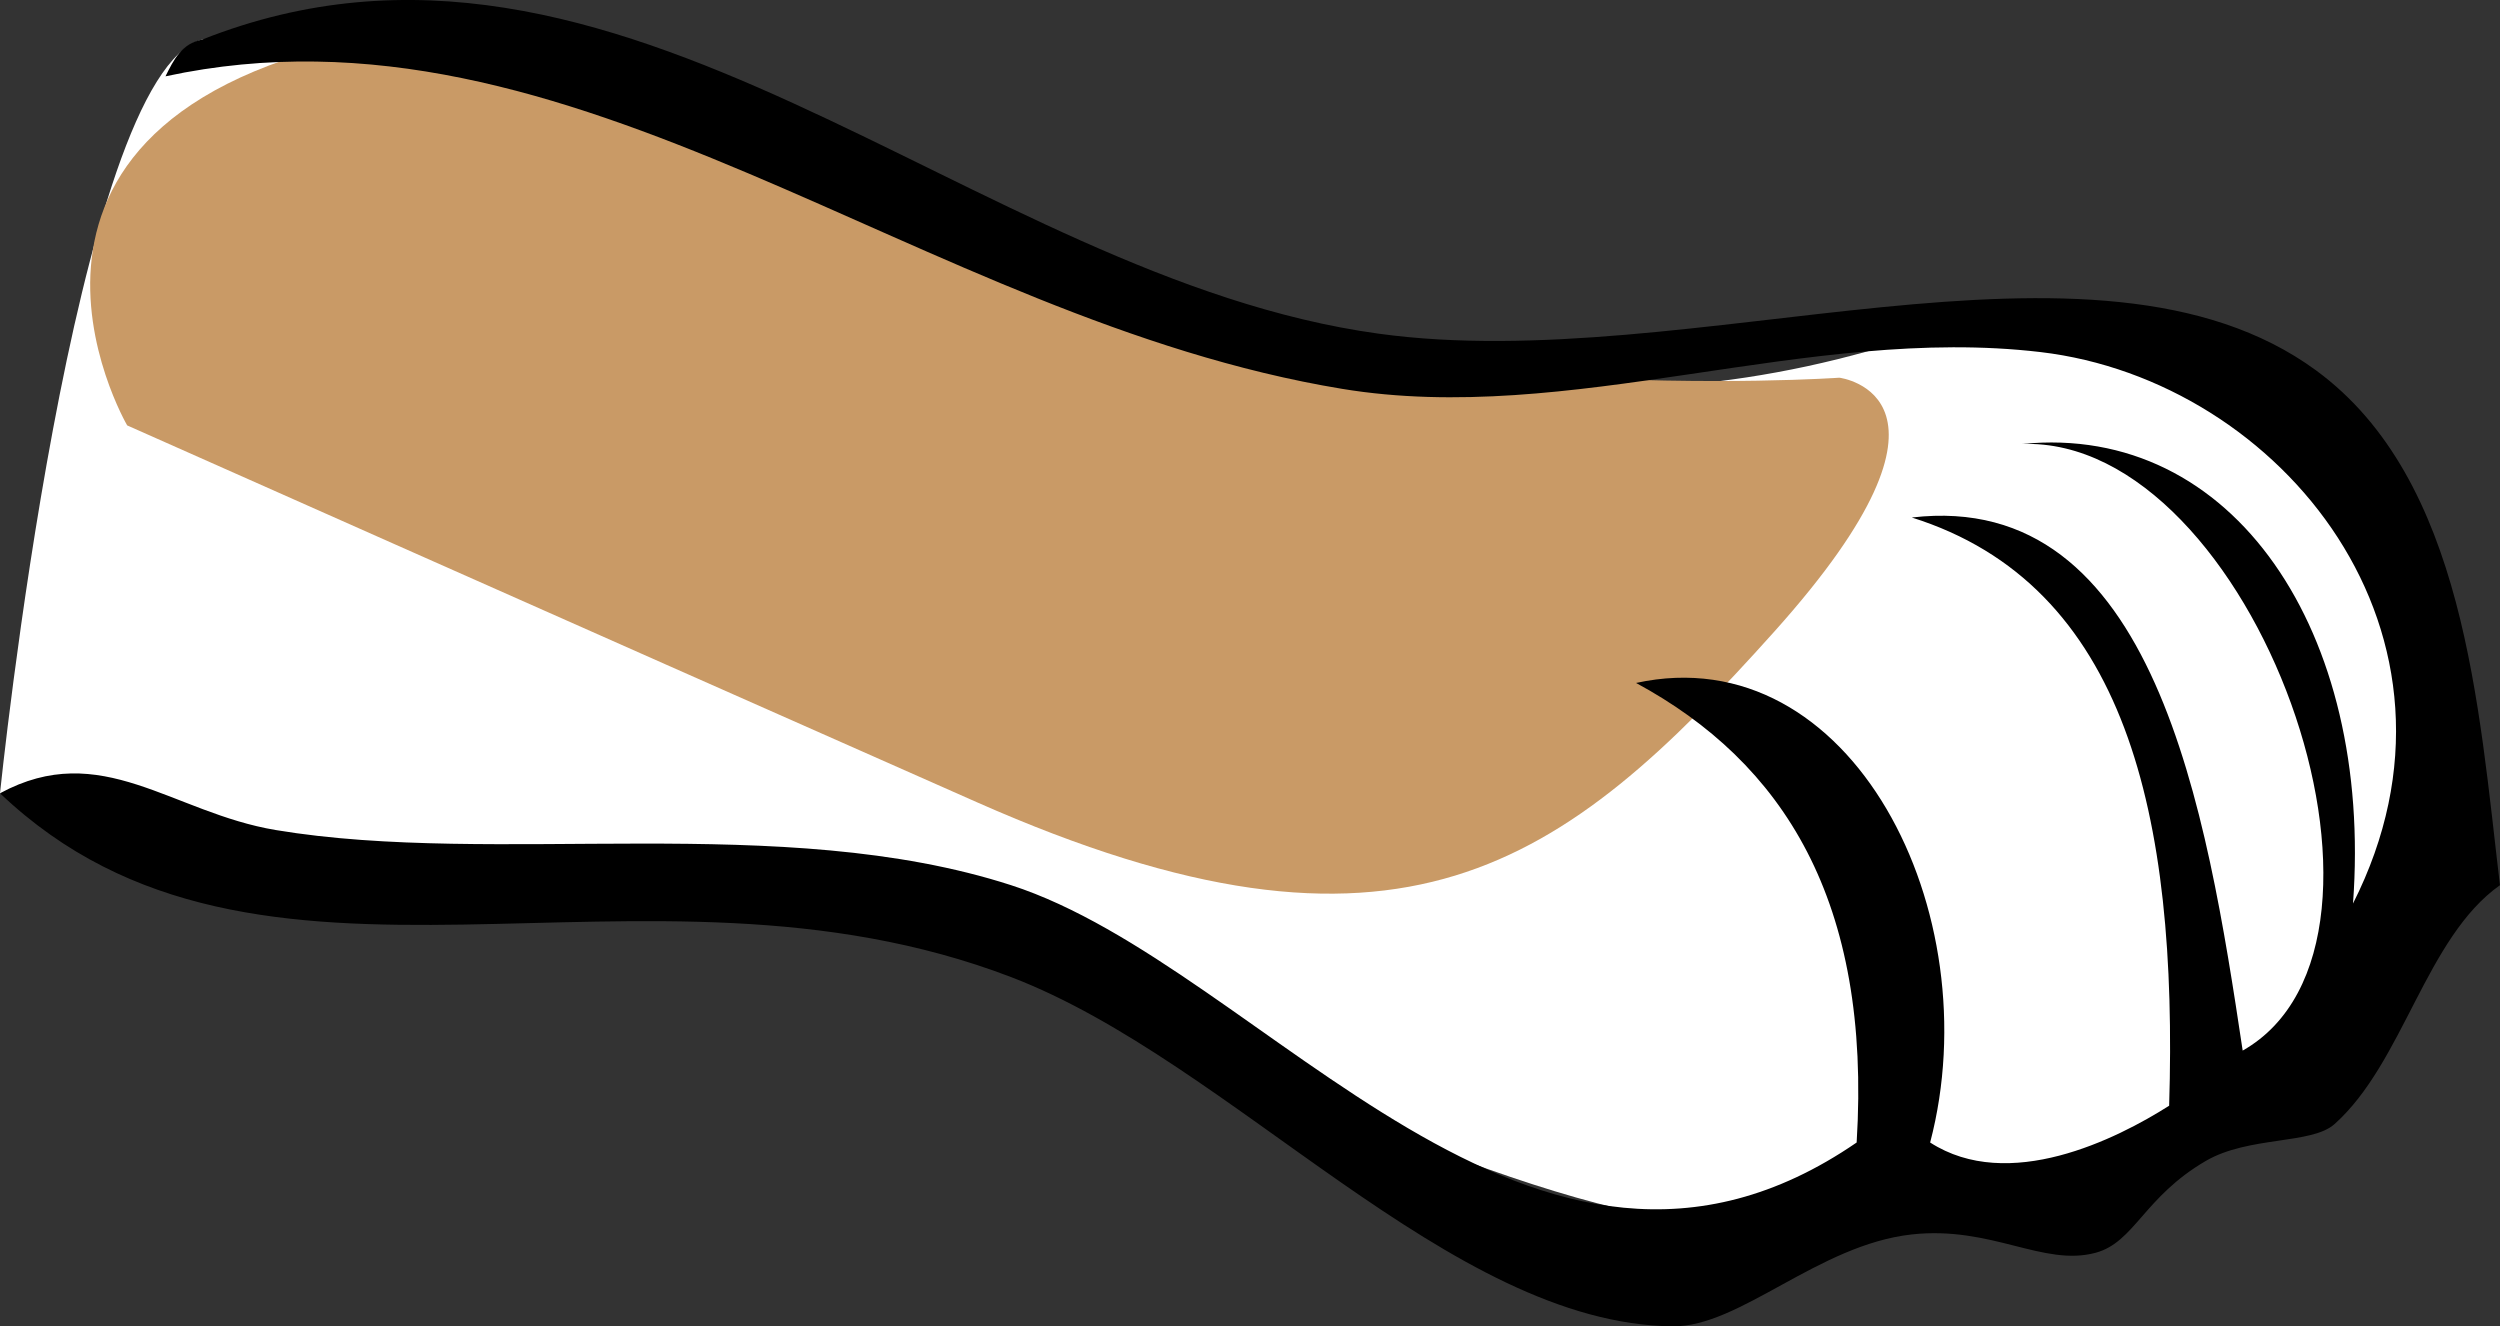 <?xml version="1.0" encoding="utf-8"?>
<!-- Generator: Adobe Illustrator 14.0.0, SVG Export Plug-In . SVG Version: 6.00 Build 43363)  -->
<!DOCTYPE svg PUBLIC "-//W3C//DTD SVG 1.1//EN" "http://www.w3.org/Graphics/SVG/1.1/DTD/svg11.dtd">
<svg version="1.1" id="图层_1" xmlns="http://www.w3.org/2000/svg" xmlns:xlink="http://www.w3.org/1999/xlink" x="0px" y="0px"
	 width="76.84px" height="40.766px" viewBox="0 0 76.84 40.766" enable-background="new 0 0 76.84 40.766" xml:space="preserve">
<rect x="0" y="0" width="76.84" height="40.766" fill="#333333" stroke="none"/>
<g>
	<path fill-rule="evenodd" clip-rule="evenodd" fill="#FFFFFF" d="M6.215,1.216c0,0,9.139-1.687,20.34,4.141
		c11.201,5.826,20.891,8.218,30.842,5.442c9.951-2.774,18.697,6.054,17.807,12.94c-0.889,6.885-3.854,11.118-12.896,13.193
		c-9.043,2.076-13.508,0.357-22.756-3.41c-9.251-3.768-9.9-5.188-22.035-6.078C5.38,26.555,0,24.382,0,24.382
		S2.273,2.269,6.215,1.216z"/>
	<path fill="#C99A66" d="M12.159,0.99c0,0,6.936,2.37,18.156,7.021s26.22,3.598,26.22,3.598s4.501,0.553-1.999,7.803
		s-11.5,11-24.5,5.25S3.909,13.075,3.909,13.075S-1.744,3.379,12.159,0.99z"/>
	<path fill-rule="evenodd" clip-rule="evenodd" d="M0,24.382c3.109-1.685,5.283,0.597,8.475,1.13
		c6.781,1.131,15.55-0.585,22.602,1.695c7.818,2.527,16.033,14.747,25.989,7.909c0.46-7.429-2.257-11.68-6.78-14.125
		c6.621-1.441,10.894,7.059,9.039,14.125c2.408,1.553,5.721-0.098,7.346-1.131c0.273-8.935-1.318-16.008-7.91-18.079
		c7.473-0.877,9.064,9.014,10.17,16.385c5.897-3.348,0.326-18.889-6.779-18.645c6.497-0.656,10.787,5.783,10.17,14.124
		c4.171-8.248-2.206-16.076-9.605-16.949c-7.162-0.845-14.474,2.286-21.469,1.13C28.234,9.805,17.647-0.364,5.086,2.346
		c0.25-0.501,0.495-1.009,1.129-1.13c12.838-5.086,23.602,7.313,36.16,9.04c9.619,1.325,21.994-3.871,28.814,1.13
		c4.566,3.351,4.992,10.334,5.65,15.821c-2.283,1.615-2.965,5.449-5.086,7.344c-0.704,0.63-2.633,0.363-3.953,1.13
		c-1.904,1.107-2.195,2.504-3.391,2.825c-1.611,0.433-3.201-0.835-5.65-0.564c-2.873,0.317-5.281,2.845-7.345,2.824
		c-6.847-0.064-13.536-8.132-20.339-10.735C19.645,25.658,7.988,31.985,0,24.382z"/>
</g>
</svg>

